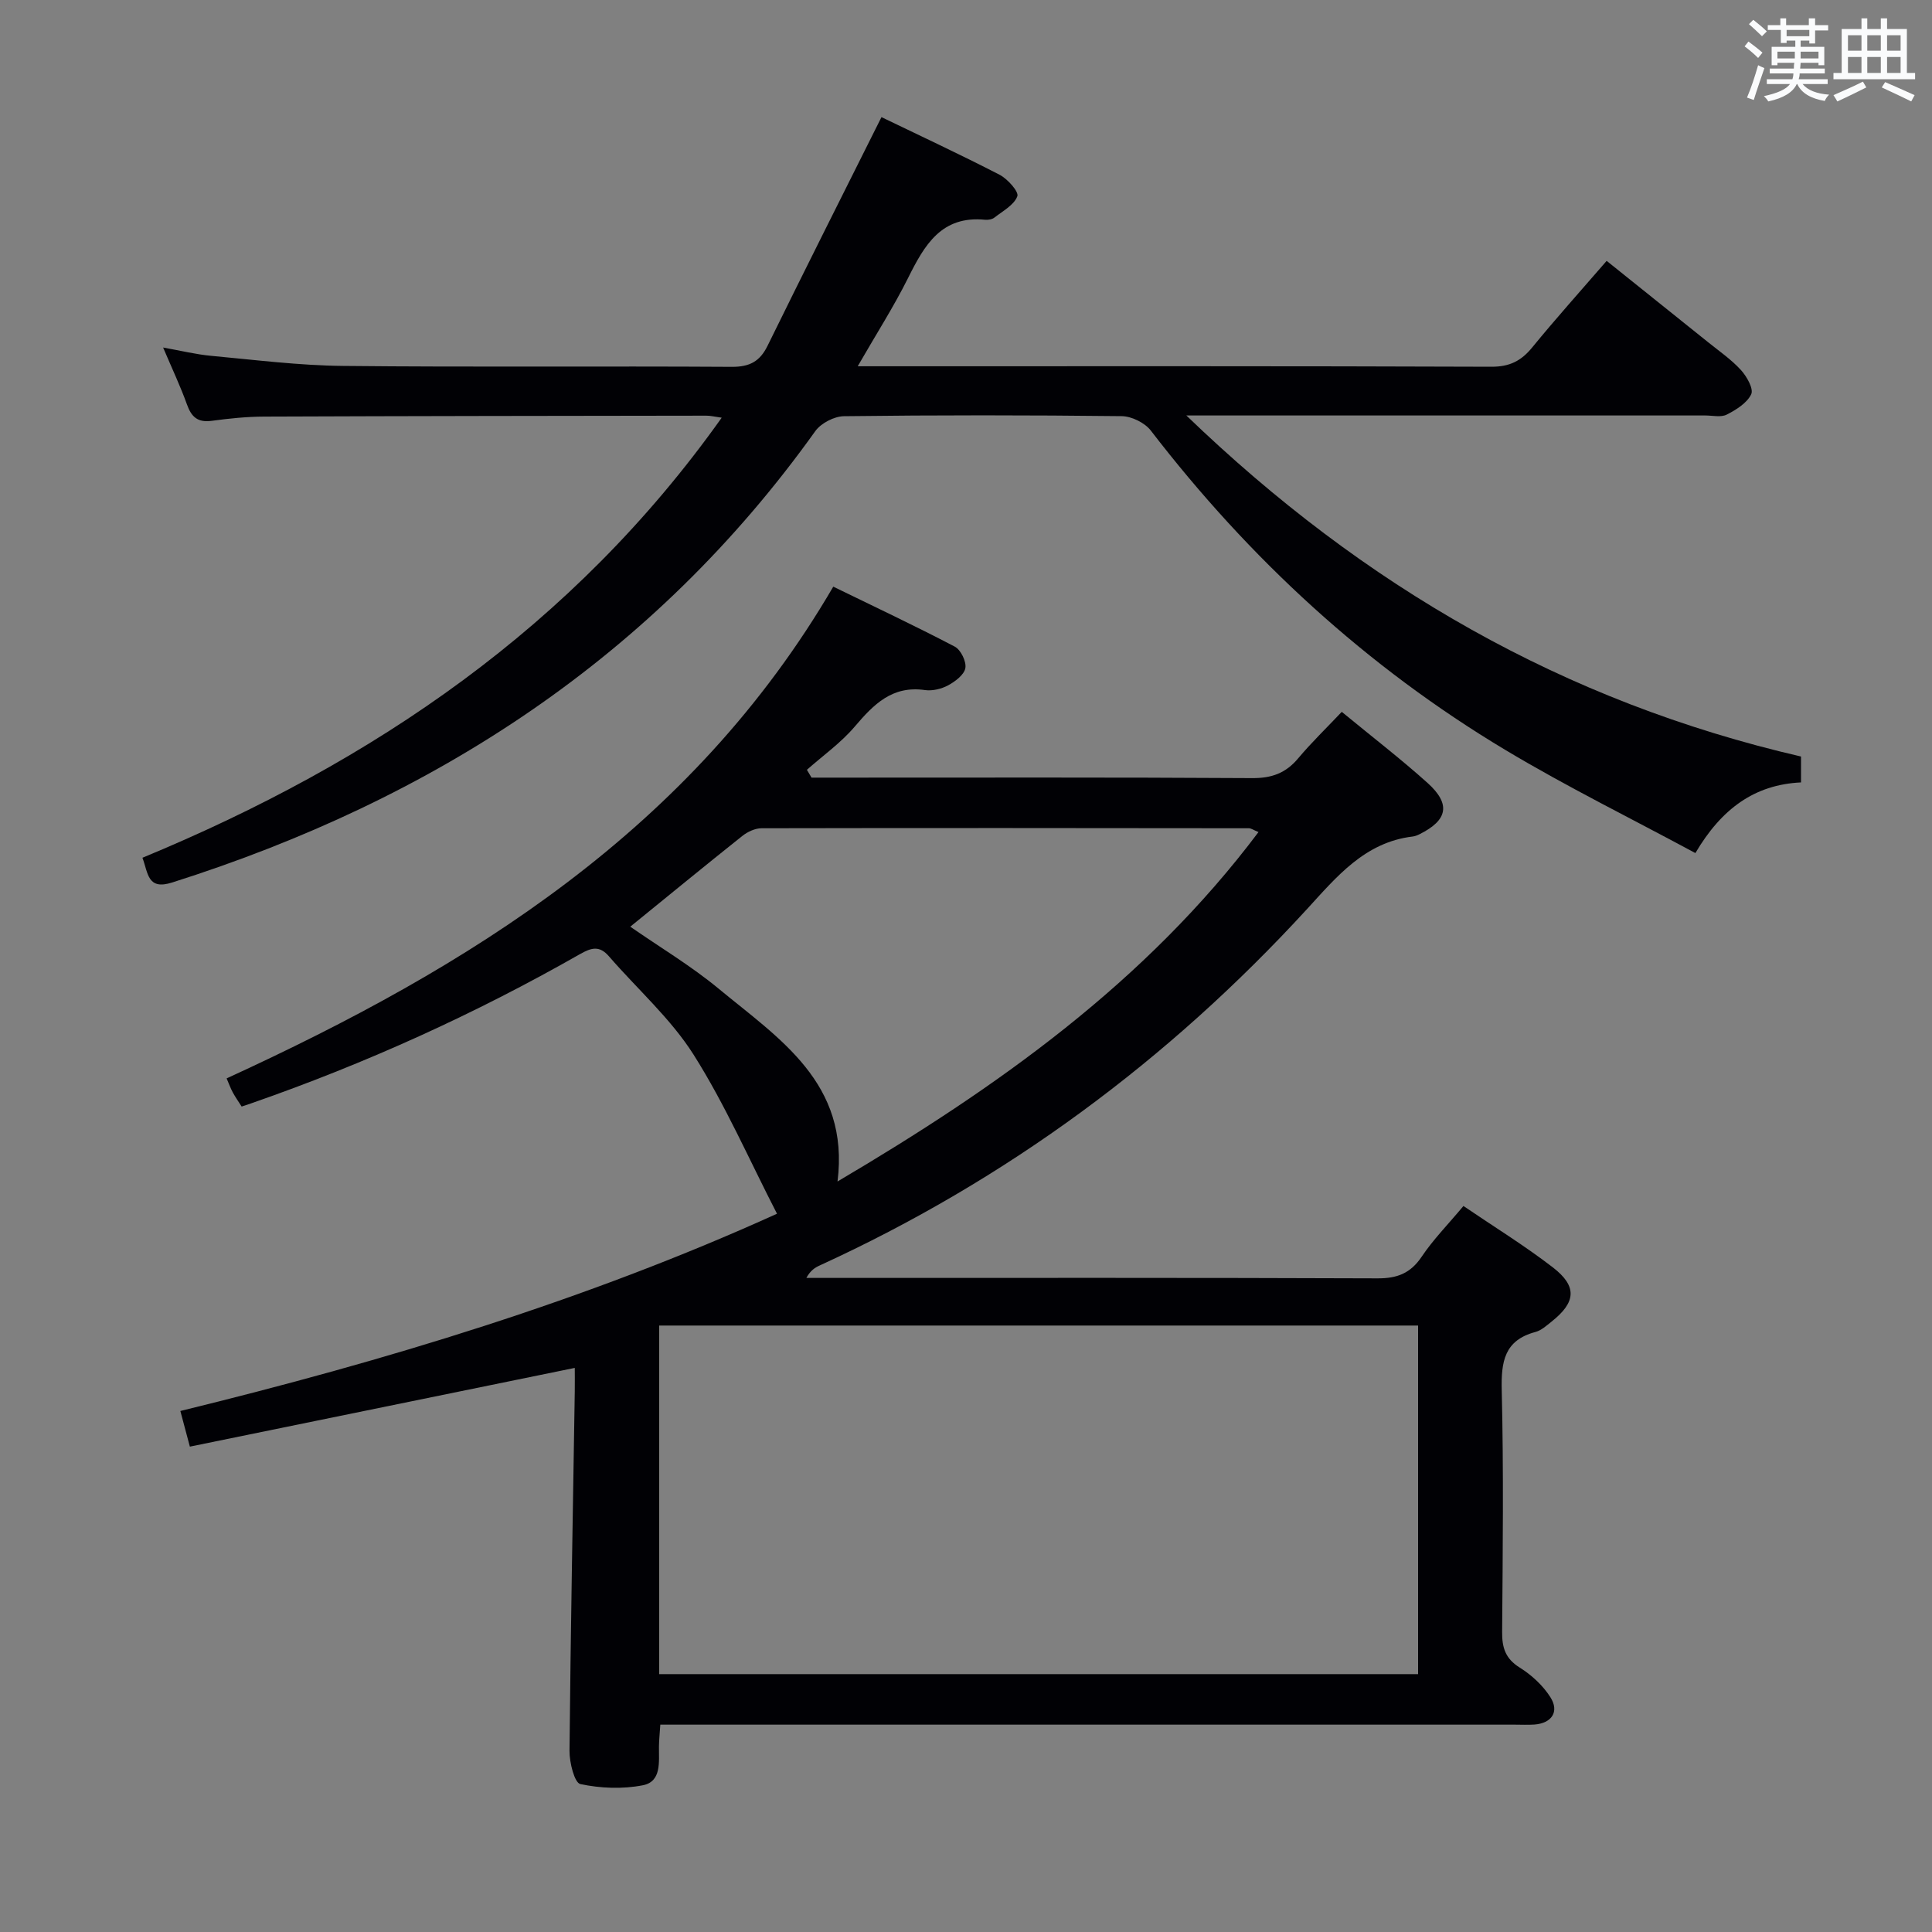 <svg enable-background="new 0 0 400 400" viewBox="0 0 400 400" xmlns="http://www.w3.org/2000/svg"><rect x="0" y="0" width="400" height="400" fill="#808080" stroke="none"/><path d="m136.71 357.07c-.13 1.97-.27 3.27-.28 4.58-.03 3.16.55 7.21-3.33 7.97-4.18.82-8.78.64-12.95-.25-1.21-.26-2.26-4.47-2.24-6.85.23-24.81.7-49.61 1.09-74.42.03-1.82 0-3.64 0-4.89-26.56 5.43-52.94 10.83-79.69 16.3-.83-3.1-1.32-4.97-1.97-7.38 42.53-10.41 84.07-22.95 123.53-40.84-5.77-11.2-10.71-22.57-17.26-32.92-4.74-7.49-11.66-13.59-17.53-20.37-1.95-2.25-3.6-1.83-6-.46-21.7 12.37-44.37 22.64-67.97 30.86-.61.21-1.22.41-2.08.7-.66-1.04-1.31-1.96-1.84-2.94-.46-.85-.78-1.76-1.27-2.89 50.36-23.1 96.25-51.49 125.6-101.81 8.39 4.09 16.87 8.08 25.16 12.42 1.24.65 2.42 3.08 2.19 4.43-.24 1.38-2.09 2.78-3.55 3.57-1.4.76-3.28 1.21-4.83.99-6.77-.97-10.61 2.96-14.53 7.57-2.86 3.36-6.57 5.99-9.9 8.94.32.54.64 1.08.96 1.62h5.23c28.67 0 57.33-.08 86 .1 4.04.03 6.95-1.03 9.51-4.08 2.77-3.3 5.88-6.3 9.04-9.64 6.3 5.19 12.22 9.74 17.76 14.72 4.86 4.38 4.18 7.71-1.65 10.61-.44.22-.93.42-1.41.48-9.94 1.18-15.78 8.35-21.92 15.05-28.72 31.31-62.22 56.07-100.89 73.77-.99.45-1.92 1.06-2.74 2.57h5.23c37.67 0 75.33-.06 113 .09 4.08.02 6.84-1.03 9.16-4.48 2.39-3.56 5.46-6.68 8.65-10.5 6.26 4.26 12.62 8.17 18.5 12.7 5.11 3.94 4.8 7.23-.26 11.24-1.04.82-2.12 1.82-3.33 2.14-6.46 1.72-7.12 6.16-6.98 12.07.4 16.66.21 33.33.08 50-.03 3.28.66 5.56 3.65 7.42 2.45 1.53 4.79 3.69 6.33 6.11 1.93 3.02.28 5.42-3.32 5.68-1.33.09-2.67.02-4 .02-56.83 0-113.67 0-170.5 0-1.98 0-3.97 0-6.45 0zm-.23-82.63v72.17h157.12c0-24.21 0-48.08 0-72.17-52.53 0-104.73 0-157.12 0zm-5.99-82.58c6.12 4.25 12.57 8.1 18.29 12.83 12.49 10.34 27.18 19.52 24.62 39.92 33.08-19.51 63.76-41.21 87.16-72.34-1.11-.46-1.55-.79-1.99-.79-33.63-.04-67.25-.07-100.88 0-1.34 0-2.9.72-3.98 1.58-7.67 6.1-15.24 12.32-23.22 18.8z" fill="#010105"/><path d="m182.5 24.25c7.76 3.75 16.19 7.67 24.45 11.93 1.66.86 4.03 3.52 3.68 4.45-.68 1.82-3.01 3.06-4.75 4.42-.47.37-1.29.51-1.92.45-9.04-.9-12.55 5.22-15.93 12.01-3 6.02-6.65 11.71-10.45 18.32h5.73c41.82 0 83.64-.06 125.47.1 3.76.01 6.16-1.2 8.44-3.99 4.84-5.92 9.96-11.62 15.42-17.93 7.05 5.65 14 11.21 20.94 16.79 2.33 1.88 4.85 3.61 6.85 5.8 1.21 1.32 2.67 3.89 2.14 5.02-.86 1.82-3.11 3.22-5.07 4.22-1.2.61-2.94.18-4.44.18-33.49 0-66.98 0-100.47 0-1.8 0-3.6 0-6.97 0 36.79 35.45 78.3 59.29 127.26 70.61v5.36c-9.61.46-16.46 5.44-21.87 14.63-13.21-7.13-26.59-13.71-39.34-21.35-28.74-17.22-52.98-39.57-73.41-66.13-1.25-1.62-3.98-2.96-6.03-2.98-19.16-.22-38.32-.23-57.48.01-2.03.02-4.77 1.44-5.96 3.1-33.44 46.78-78.94 76.25-133.14 93.44-5.13 1.63-4.95-1.88-6.16-5.12 47.83-19.79 89.23-47.89 119.93-91.11-1.44-.2-2.32-.43-3.21-.42-30.49.04-60.98.07-91.47.19-3.65.01-7.31.39-10.93.88-2.85.38-4.17-.78-5.09-3.36-1.34-3.74-3.05-7.35-4.95-11.82 3.7.66 6.8 1.43 9.94 1.72 9.1.84 18.2 2 27.32 2.09 26.82.28 53.65.02 80.48.19 3.69.02 5.81-1.12 7.4-4.35 7.68-15.65 15.52-31.21 23.59-47.35z" fill="#010105"/><g fill="#fafbfc"><path d="m361.2 9.6.8-1c.9.7 1.9 1.4 2.9 2.3l-.9 1.1c-1-1-2-1.8-2.8-2.4zm.5 10.6c.9-2.1 1.6-4.3 2.3-6.7.4.2.8.4 1.3.6-.7 2.1-1.5 4.3-2.2 6.6zm.4-15.2.9-.9c1 .8 2 1.6 2.8 2.4l-1 1c-.9-.9-1.8-1.7-2.7-2.5zm12.5-1.2h1.2v1.4h2.7v1.1h-2.7v2.7h-1.2v-.6h-1.8v1.3h4.9v3.8h-1.2v-.5h-3.7c0 .4-.1.9-.1 1.2h5.1v1h-5.2c0 .5-.1.9-.2 1.2h6v1h-5.2c1.1 1.3 2.9 2 5.5 2.2-.4.4-.7.8-.9 1.3-2.9-.5-4.8-1.6-5.7-3.5h-.1c-.8 1.7-2.7 2.9-5.9 3.6-.2-.4-.6-.8-.9-1.1 2.8-.6 4.6-1.4 5.4-2.5h-4.8v-1h5.3c.1-.3.2-.7.2-1.2h-4.9v-1h5c0-.4 0-.8.1-1.2h-3.5v.5h-1.2v-3.8h4.9v-1.3h-1.8v.5h-1.2v-2.7h-2.7v-1h2.6v-1.4h1.2v1.4h4.7v-1.4zm-6.6 8.3h3.6c0-.4 0-.9 0-1.4h-3.6zm1.9-4.6h4.7v-1.3h-4.7zm6.6 3.2h-3.7v1.4h3.7z"/><path d="m385.3 3.8h1.3v2.2h2.8v-2.2h1.3v2.2h4.1v9.1h1.7v1.3h-16.9v-1.3h1.7v-9.1h4.1v-2.2zm.4 13.1.7 1.2c-1.8.9-3.8 1.9-6 2.9-.2-.4-.5-.8-.8-1.3 2.3-1 4.3-1.9 6.1-2.8zm-3.1-6.4h2.8v-3.2h-2.8zm0 4.6h2.8v-3.3h-2.8zm4-4.6h2.8v-3.2h-2.8zm0 4.6h2.8v-3.3h-2.8zm3.7 1.9c2.1.9 4.1 1.8 6.1 2.7l-.7 1.3c-2.2-1.1-4.2-2-6.1-2.9zm3.2-9.7h-2.8v3.2h2.8zm-2.8 7.8h2.8v-3.3h-2.8z"/></g></svg>
